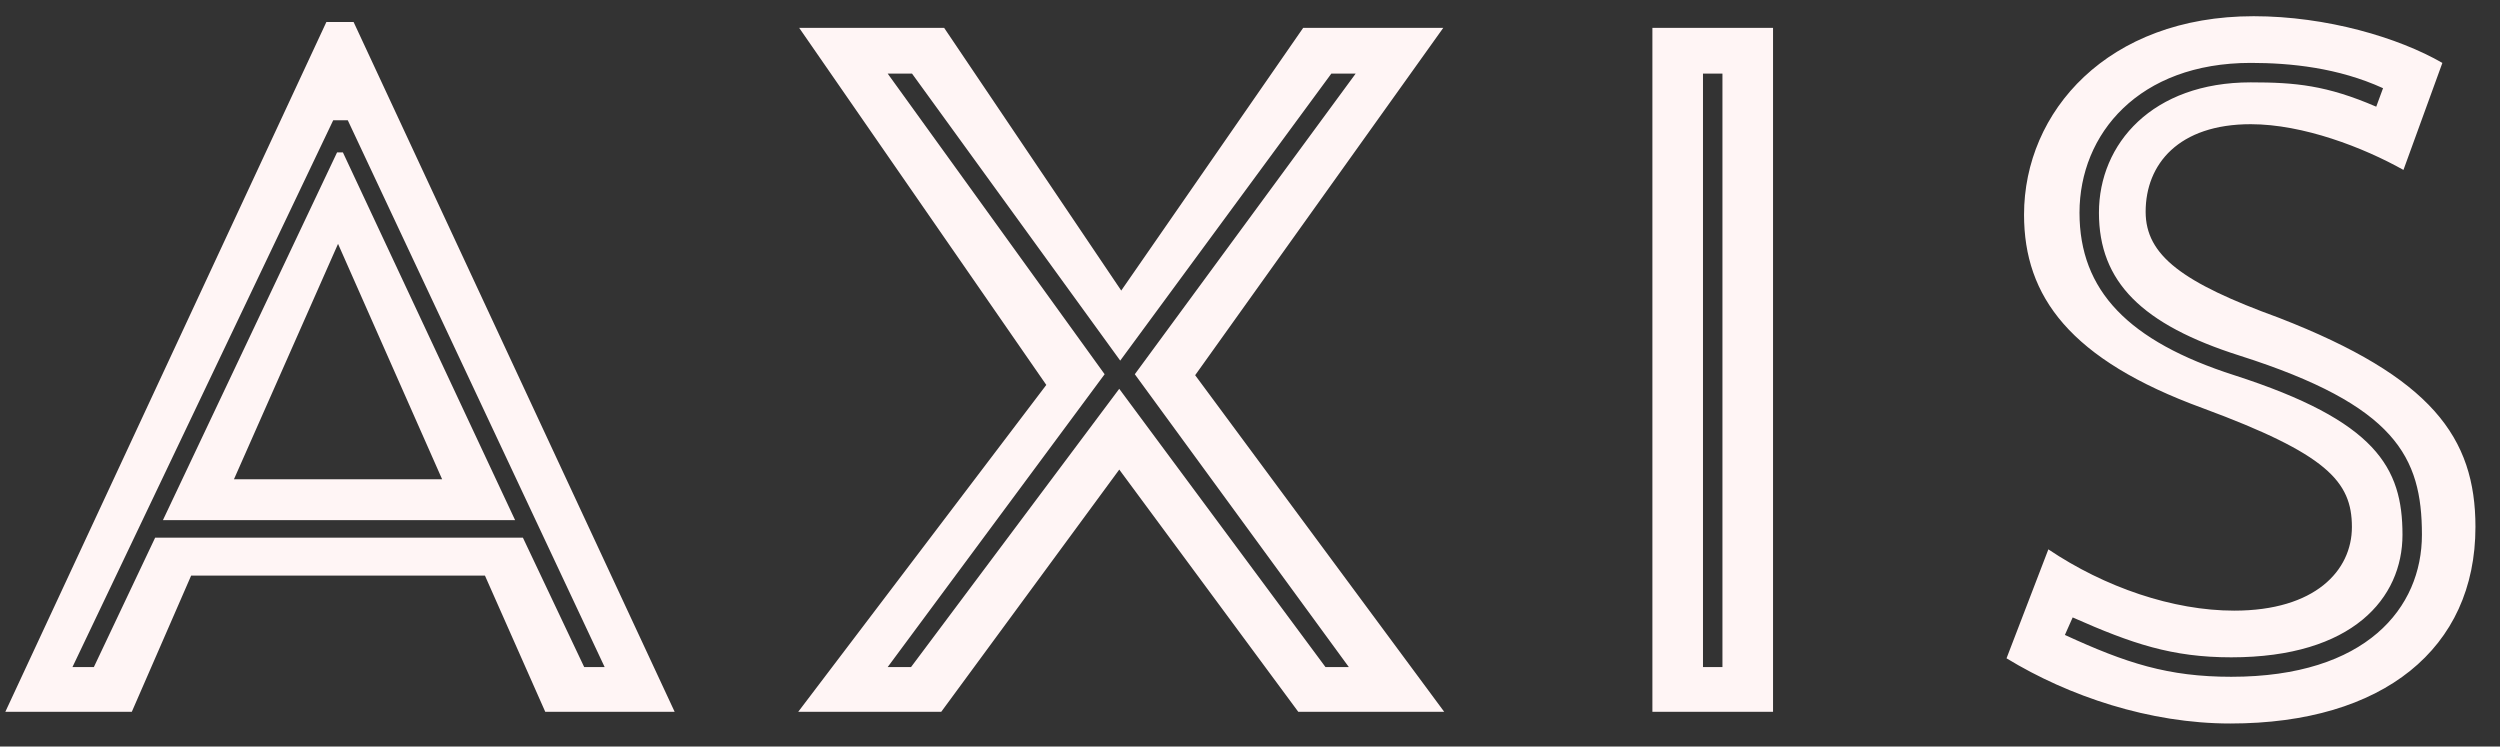 <svg width="144" height="43" xmlns="http://www.w3.org/2000/svg"><rect width="100%" height="100%" fill="#333333" stroke="none"/><path d="M679.407 104h7.453l-18.492-39.731h-1.569l-18.492 39.731h7.285l3.418-7.845h16.923l3.474 7.845zm2.242-2.578l-3.53-7.453h-21.182l-3.53 7.453h-1.233l15.018-31.493h.841l14.794 31.493h-1.177zm-14.234-29.644l-10.031 21.182h20.286l-9.919-21.182h-.336zm.056 5.268l5.996 13.561h-11.992l5.996-13.561zm26.562-12.44l14.234 20.566-14.29 18.829h8.238l10.255-13.953 10.311 13.953h8.406l-14.346-19.389 14.29-20.005h-8.069l-10.479 15.13-10.199-15.13h-8.35zm6.5 2.634l11.992 16.531 12.16-16.531h1.401l-12.721 17.316 12.328 16.867h-1.345l-11.88-16.027-11.992 16.027h-1.345l12.496-16.867-12.496-17.316h1.401zm42.645 36.761h6.949v-39.394h-6.949v39.394zm4.035-36.761v34.183h-1.121v-34.183h1.121zm43.373 26.113c0-5.155-2.522-8.63-11.32-12.048-5.548-2.017-7.677-3.586-7.677-6.108 0-2.746 1.905-5.043 6.052-5.043 3.026 0 6.5 1.345 8.798 2.634l2.242-6.164c-2.522-1.457-6.668-2.69-10.871-2.69-8.406 0-13.225 5.492-13.225 11.432 0 4.707 2.634 8.35 10.311 11.151 7.117 2.634 8.574 4.203 8.574 6.837 0 2.522-2.129 4.819-6.781 4.819-3.53 0-7.453-1.345-10.703-3.53l-2.41 6.276c3.586 2.185 8.238 3.755 12.889 3.755 8.798 0 14.121-4.315 14.121-11.32zm-5.716-24.208c-2.858-1.233-4.651-1.401-7.229-1.401-5.66 0-8.742 3.53-8.742 7.509 0 3.979 2.466 6.444 8.125 8.238 8.966 2.858 10.479 5.828 10.479 10.311 0 4.203-3.194 8.181-10.983 8.181-3.642 0-6.052-.785-9.582-2.41l.448-1.009c3.418 1.513 5.716 2.298 9.134 2.298 7.005 0 9.863-3.418 9.863-7.061 0-3.867-1.513-6.556-9.694-9.19-6.108-1.961-8.91-4.875-8.91-9.358 0-4.539 3.418-8.63 9.863-8.63 2.298 0 5.043.28 7.621 1.457l-.392 1.065z" transform="translate(-648 -63)" fill="#FFF5F5"/></svg>